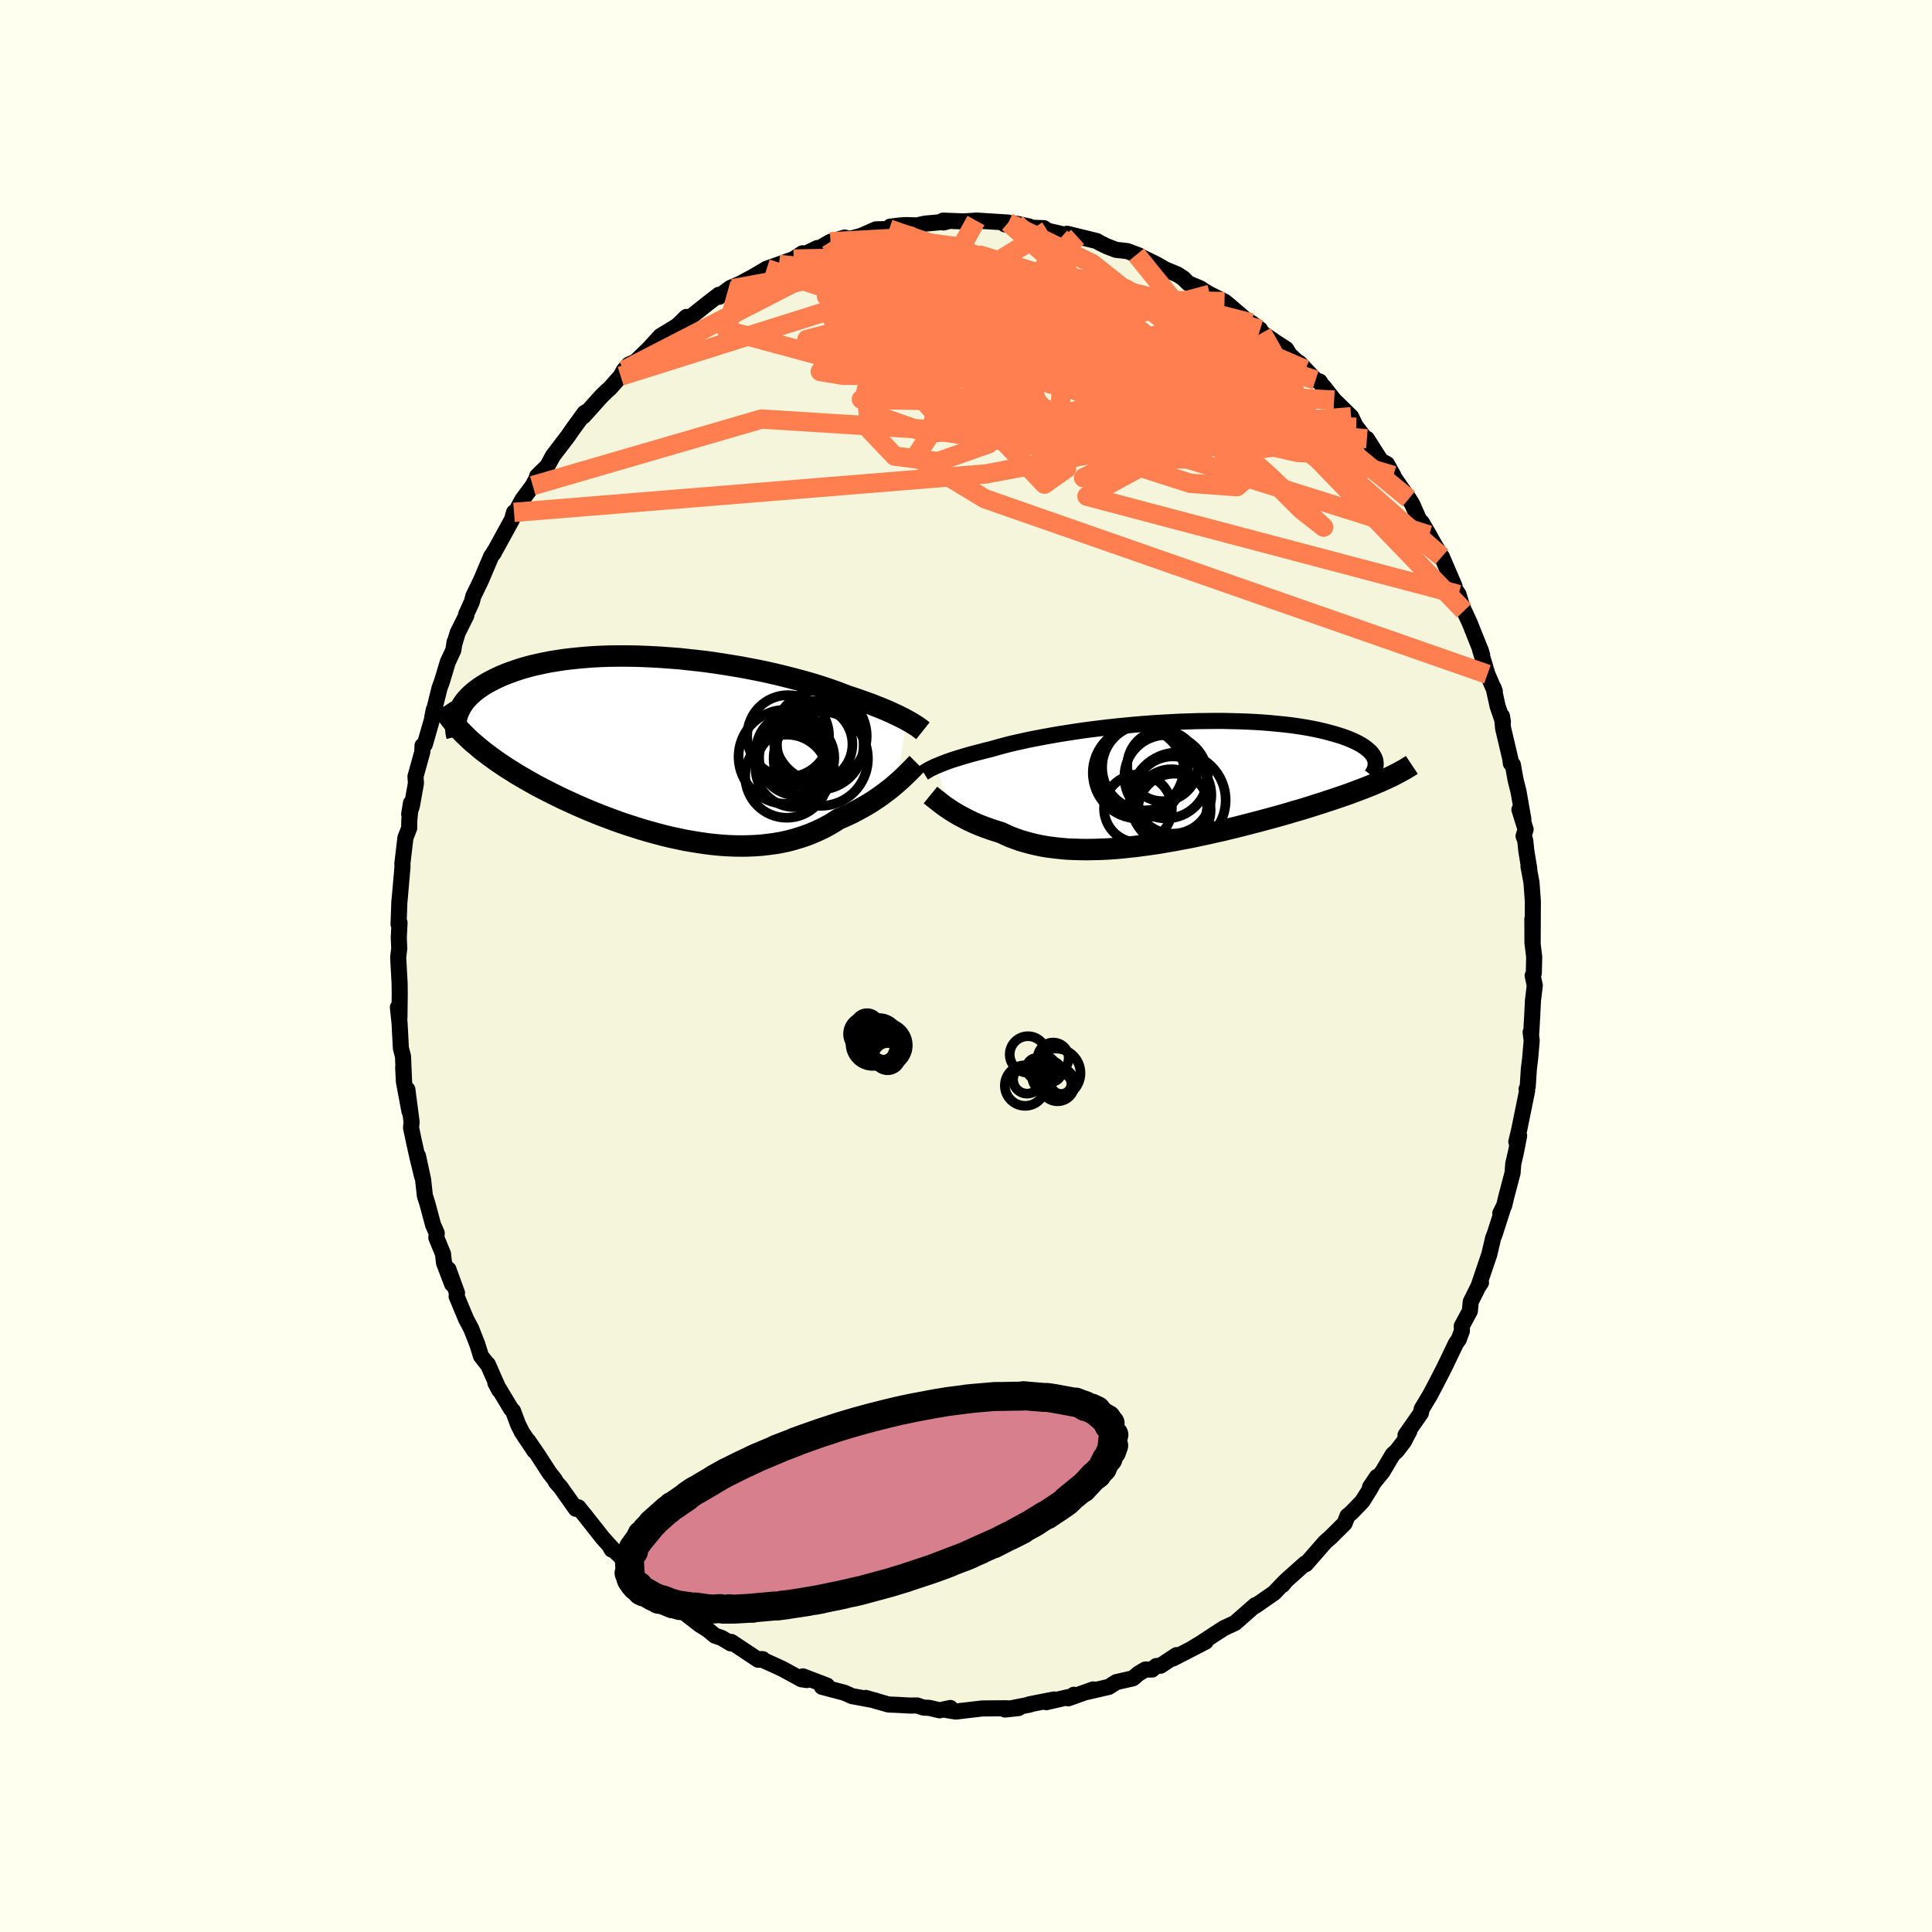 <svg viewBox="-100 -100 200 200" xmlns="http://www.w3.org/2000/svg" width="500" height="500" id="face-svg">
    <defs>
      <clipPath id="leftEyeClipPath">
        <polyline points="25.04,-2.86 24.77,-3.01 24.48,-3.15 24.17,-3.31 23.84,-3.46 23.49,-3.63 23.12,-3.79 22.73,-3.96 22.32,-4.13 21.88,-4.3 21.43,-4.48 20.96,-4.65 20.46,-4.83 19.95,-5.01 19.42,-5.19 18.87,-5.37 18.35,-5.57 17.8,-5.78 17.21,-5.99 16.59,-6.2 15.94,-6.41 15.26,-6.62 14.54,-6.83 13.8,-7.03 13.03,-7.23 12.23,-7.43 11.41,-7.63 10.57,-7.82 9.71,-8 8.83,-8.17 7.94,-8.34 7.04,-8.49 6.12,-8.64 5.2,-8.78 4.27,-8.91 3.34,-9.02 2.4,-9.12 1.47,-9.22 0.54,-9.29 -0.39,-9.36 -1.31,-9.41 -2.22,-9.45 -3.11,-9.48 -4,-9.49 -4.87,-9.49 -5.73,-9.48 -6.57,-9.45 -7.39,-9.41 -8.19,-9.35 -8.97,-9.28 -9.73,-9.2 -10.47,-9.11 -11.18,-9 -11.86,-8.89 -12.52,-8.76 -13.16,-8.62 -13.77,-8.48 -14.36,-8.32 -14.91,-8.16 -15.45,-7.98 -15.96,-7.8 -16.44,-7.62 -16.9,-7.43 -17.33,-7.23 -17.74,-7.03 -18.13,-6.83 -18.5,-6.62 -18.84,-6.41 -19.17,-6.19 -19.47,-5.97 -19.75,-5.75 -20.01,-5.52 -20.25,-5.29 -20.47,-5.05 -20.67,-4.82 -20.84,-4.58 -21,-4.34 -21.14,-4.09 -21.26,-3.85 -21.37,-3.61 -20.52,-1.16 -20.21,-0.86 -19.88,-0.56 -19.53,-0.27 -19.18,0.03 -18.81,0.33 -18.42,0.63 -18.03,0.92 -17.62,1.22 -17.19,1.52 -16.76,1.81 -16.31,2.11 -15.84,2.4 -15.37,2.7 -14.88,2.99 -14.38,3.28 -13.87,3.57 -13.34,3.87 -12.79,4.16 -12.23,4.45 -11.66,4.74 -11.07,5.03 -10.47,5.32 -9.86,5.6 -9.23,5.89 -8.59,6.17 -7.94,6.45 -7.28,6.72 -6.61,6.99 -5.92,7.25 -5.23,7.51 -4.53,7.76 -3.82,8 -3.1,8.23 -2.38,8.46 -1.65,8.67 -0.92,8.87 -0.18,9.07 0.56,9.25 1.31,9.41 2.05,9.57 2.79,9.7 3.54,9.82 4.28,9.93 5.02,10.02 5.76,10.09 6.49,10.14 7.22,10.17 7.94,10.18 8.66,10.17 9.36,10.14 10.06,10.09 10.75,10.01 11.43,9.92 12.1,9.8 12.76,9.66 13.4,9.49 14.03,9.3 14.65,9.09 15.25,8.86 15.84,8.6 16.41,8.33 16.97,8.03 17.5,7.72 18.03,7.38 18.52,7.18 18.99,6.96 19.46,6.74 19.91,6.5 20.35,6.26 20.78,6.02 21.2,5.77 21.61,5.51 22,5.25 22.37,4.99 22.74,4.72 23.08,4.46 23.42,4.2 23.74,3.93 24.04,3.67" />
      </clipPath>
      <clipPath id="rightEyeClipPath">
        <polyline points="-23.97,-1.74 -23.74,-1.83 -23.5,-1.93 -23.24,-2.03 -22.96,-2.14 -22.65,-2.25 -22.33,-2.36 -21.98,-2.47 -21.62,-2.58 -21.23,-2.7 -20.82,-2.82 -20.4,-2.94 -19.95,-3.06 -19.48,-3.18 -18.99,-3.31 -18.48,-3.43 -18.02,-3.56 -17.53,-3.7 -17,-3.84 -16.43,-3.99 -15.83,-4.13 -15.19,-4.27 -14.52,-4.42 -13.81,-4.56 -13.08,-4.7 -12.31,-4.84 -11.52,-4.98 -10.71,-5.11 -9.87,-5.24 -9.01,-5.37 -8.13,-5.49 -7.24,-5.6 -6.33,-5.71 -5.41,-5.81 -4.48,-5.9 -3.55,-5.99 -2.61,-6.07 -1.67,-6.14 -0.73,-6.2 0.21,-6.25 1.14,-6.3 2.06,-6.33 2.98,-6.36 3.88,-6.37 4.78,-6.38 5.65,-6.38 6.51,-6.36 7.36,-6.34 8.18,-6.31 8.98,-6.27 9.76,-6.22 10.52,-6.16 11.25,-6.09 11.96,-6.02 12.64,-5.94 13.3,-5.85 13.93,-5.75 14.53,-5.65 15.1,-5.54 15.65,-5.42 16.17,-5.3 16.66,-5.17 17.13,-5.04 17.57,-4.91 17.98,-4.78 18.37,-4.64 18.74,-4.5 19.08,-4.35 19.4,-4.2 19.69,-4.05 19.96,-3.9 20.21,-3.74 20.43,-3.58 20.63,-3.42 20.81,-3.26 20.97,-3.1 21.1,-2.93 21.21,-2.76 21.3,-2.6 21.37,-2.43 22.24,-0.25 21.88,-0.09 21.5,0.07 21.11,0.24 20.7,0.4 20.28,0.57 19.85,0.73 19.4,0.9 18.95,1.07 18.48,1.24 17.99,1.41 17.49,1.58 16.99,1.75 16.46,1.92 15.93,2.1 15.38,2.27 14.82,2.45 14.25,2.63 13.66,2.81 13.05,2.98 12.43,3.17 11.8,3.35 11.16,3.53 10.5,3.71 9.83,3.89 9.15,4.07 8.46,4.25 7.76,4.43 7.05,4.61 6.34,4.78 5.61,4.96 4.88,5.12 4.14,5.29 3.39,5.45 2.64,5.61 1.89,5.76 1.13,5.9 0.38,6.04 -0.38,6.17 -1.14,6.3 -1.9,6.41 -2.65,6.51 -3.4,6.61 -4.15,6.69 -4.89,6.77 -5.62,6.83 -6.35,6.88 -7.07,6.91 -7.79,6.93 -8.49,6.94 -9.18,6.93 -9.86,6.91 -10.53,6.88 -11.18,6.82 -11.82,6.75 -12.45,6.67 -13.06,6.57 -13.65,6.45 -14.23,6.31 -14.79,6.16 -15.34,6 -15.87,5.81 -16.38,5.62 -16.87,5.4 -17.34,5.18 -17.79,5.04 -18.23,4.9 -18.66,4.75 -19.08,4.6 -19.49,4.44 -19.88,4.28 -20.26,4.11 -20.62,3.94 -20.98,3.76 -21.31,3.58 -21.64,3.41 -21.95,3.23 -22.25,3.05 -22.53,2.87 -22.8,2.69" />
      </clipPath>
      <filter id="fuzzy">
        <feTurbulence id="turbulence" baseFrequency="0.05" numOctaves="3" type="noise" result="noise" />
        <feDisplacementMap in="SourceGraphic" in2="noise" scale="2" />
      </filter>
      <linearGradient id="rainbowGradient" x1="0%" y1="0%" x2="100%" y2="0%">
        <stop offset="0%" style="stop-color: [object Object]; stop-opacity: 1" />
        <stop offset="50%" style="stop-color: [object Object]; stop-opacity: 1" />
        <stop offset="100%" style="stop-color: [object Object]; stop-opacity: 1" />
      </linearGradient>
    </defs>
    <rect x="-100" y="-100" width="100%" height="100%" fill="rgb(255, 255, 240)" />
    <polyline id="faceContour" points="58.78,0.74 58.66,0.99 58.88,2.02 58.69,3.6 58.61,5.24 58.5,7.14 58.45,6.85 58.56,7.72 58.4,9.57 58.27,10.63 58.15,12.46 58.03,12.76 58.09,12.91 57.27,16.93 56.97,18.2 57.26,17.56 56.94,19.23 56.65,20.48 56.58,21.42 55.91,23.96 55.72,24.78 55.31,25.6 55.62,24.98 54.72,27.79 54.57,28.15 54.17,29.86 54.05,30.21 53.04,33.19 53.31,32.78 53.27,32.72 52.25,34.76 52.16,35.72 51.32,37.28 51.34,37.76 51.01,38.66 50.72,39.06 49.68,41.23 49.52,41.56 48.71,43.14 48.04,44.41 47.17,45.86 47.09,46.28 45.5,48.56 45.91,48.12 45.33,49.23 44.61,50.17 44.17,50.58 43.12,52.35 41.82,53.95 42.54,52.88 41.79,54.21 41.02,55.43 39.88,56.61 39.49,56.93 39.19,57.7 37.67,59.21 37.78,59.11 37.2,59.61 35.18,61.92 35.05,61.94 35.1,61.86 33.15,63.6 32.76,64.08 32.97,63.78 31.89,64.9 29.93,66.26 29.96,66.16 29.66,66.42 29.24,66.79 27.85,68.01 26.69,68.55 25.73,69.17 24.32,70.1 23.44,70.63 24.81,69.94 21.42,71.69 21.79,71.34 20.14,72.43 19.69,72.47 19.26,72.83 18.56,72.83 17.86,73.25 17.28,73.74 15.57,74.13 14.77,74.63 12.48,75.16 13.16,74.89 10.59,75.81 11.17,75.44 11.01,75.59 8.31,76.21 9.11,75.93 6.56,76.43 6.6,76.46 4.04,76.97 5.44,76.82 4.76,76.86 4.1,76.84 2.72,76.85 1.67,76.86 -1.07,77.18 -2.04,77.02 -1.62,76.81 -2.74,77.05 -3.79,76.8 -4.4,76.77 -5.05,76.55 -5.8,76.56 -7.04,76.49 -8.03,76.45 -10.37,75.77 -9.02,76.17 -9.49,76.01 -11.81,75.58 -12.59,75.23 -14.91,74.62 -14.67,74.54 -14.39,74.49 -16.88,73.54 -16.47,73.92 -17.03,73.84 -19.01,72.76 -20.03,72.29 -21.24,71.75 -21.03,71.76 -21.51,71.82 -24.3,69.97 -24.36,70.12 -25.29,69.56 -25.99,69.32 -26.73,68.71 -27.56,68.19 -29.31,66.83 -28.58,67.26 -29.01,66.87 -30.73,65.72 -30.13,66.13 -31.77,64.94 -33.59,63.26 -34.84,61.98 -34.68,62.16 -35.42,61.46 -36.85,60.1 -36.68,60.41 -36.68,60.24 -37.6,59.22 -39.5,56.81 -39.93,56.29 -40.12,56.04 -40.39,56.19 -41.99,53.93 -42.46,53.41 -42.56,53.18 -43.15,52.43 -44.31,50.63 -45.33,49.15 -44.68,50.19 -45.97,48.26 -46.39,47.41 -46.88,46.08 -47.09,45.86 -48.72,43.15 -48.32,43.91 -49.5,41.23 -49.51,41.27 -50.21,40.38 -50.57,39.21 -51.22,37.55 -51.73,36.59 -52.03,35.88 -52.73,34.2 -52.69,33.85 -53.58,31.4 -53.19,32.94 -54.04,30.72 -54.14,29.8 -54.83,28.12 -54.79,27.65 -55.17,26.79 -55.77,24.55 -56.02,23.77 -56.2,22.11 -56.73,19.66 -56.3,21.79 -56.75,19.95 -57.12,18.3 -57.45,16.74 -57.39,16.16 -57.83,12.78 -57.61,15.05 -58.19,11.96 -58.26,10.52 -58.17,12.01 -58.28,9.36 -58.5,8.52 -58.64,5.86 -58.81,4.28 -58.65,5.33 -58.62,2.92 -58.63,1.84 -58.78,-0.88 -58.67,-1.82 -58.72,-2.92 -58.64,-4.48 -58.74,-4.32 -58.66,-6.63 -58.59,-7.31 -58.65,-6.66 -58.33,-10.32 -58.35,-10.58 -58.03,-13.28 -57.64,-14.28 -57.63,-15.08 -57.46,-16.86 -57.64,-15.72 -57.36,-16.58 -56.94,-18.93 -56.99,-19.61 -56.28,-22.17 -56.26,-22.81 -56.02,-22.94 -55.17,-25.9 -55.1,-26.52 -55.26,-25.71 -54.5,-28.77 -54.24,-29.48 -53.65,-31.45 -53.07,-32.7 -52.94,-33.55 -52.97,-33.33 -52.62,-34.5 -51.73,-36.28 -51.75,-36.39 -51.16,-37.68 -51,-38.29 -50.21,-39.92 -49.15,-42.42 -48.85,-42.81 -48.89,-42.82 -48.71,-43.09 -47,-46.21 -46.79,-46.96 -46.47,-46.8 -46.61,-47 -45.95,-48.24 -44.85,-49.73 -44.35,-50.67 -44.4,-50.71 -43.34,-51.74 -42.77,-52.8 -41.2,-54.86 -40.78,-55.47 -39.49,-57.25 -39.31,-57.36 -39.6,-56.91 -37.77,-58.95 -37.23,-59.48 -36.85,-59.82 -35.75,-61.06 -35.42,-61.67 -34.9,-62.26 -34.21,-62.56 -34.14,-62.63 -32.87,-63.86 -31.63,-65.21 -29.91,-66.26 -29.82,-66.34 -28.95,-67.19 -28.85,-67.02 -28.69,-67.04 -26.75,-68.58 -25.59,-69.48 -25.57,-69.27 -25.09,-69.68 -24.42,-70.18 -23.42,-70.61 -22.11,-71.31 -20.63,-72.18 -19.36,-72.63 -17.84,-73.18 -16.93,-73.78 -17.02,-73.53 -15.37,-74.33 -15.64,-74.04 -14.03,-74.97 -12.55,-75.41 -13.29,-75.13 -11.72,-75.35 -10.84,-75.59 -9.32,-76.26 -7.95,-76.29 -7.84,-76.54 -6.71,-76.67 -6.21,-76.7 -4.94,-76.66 -4.84,-76.72 -4.24,-76.85 -1.98,-77.06 -2.32,-76.97 -2.38,-77.16 -0.25,-77.08 0.91,-77.15 1.03,-77.17 4.38,-76.96 4.03,-76.77 5.18,-76.85 6.53,-76.56 6.62,-76.43 7.22,-76.41 8.06,-76.38 8.42,-76.12 11.22,-75.47 11.55,-75.47 10.46,-75.8 13.53,-75.05 13.83,-74.87 14.56,-74.51 15.52,-74.14 16.68,-74.01 17.92,-73.55 17.64,-73.63 18.85,-73.06 19.71,-72.64 20.59,-72.13 21.88,-71.59 22.47,-71.21 23.02,-70.67 24.27,-70.14 24.65,-69.88 25.25,-69.53 26.76,-68.78 27.2,-68.43 28.92,-66.95 29.54,-66.57 30.45,-65.89 29.94,-66.19 30.65,-65.54 32.04,-64.58 33.15,-63.86 33.49,-63.29 35.13,-61.75 34.49,-62.45 36.19,-60.66 36.62,-60.5 37.11,-59.69 37.02,-59.97 38.11,-58.58 39.87,-56.86 40.39,-55.77 40.48,-55.71 41.56,-54.29 41.5,-54.58 42.95,-52.3 43.57,-51.97 44.24,-50.77 43.88,-51.19 45.84,-48.37 45.81,-48.43 46.2,-47.8 47.07,-45.82 47.18,-45.92 47.94,-44.61 48.47,-43.66 49.22,-42.4 49.26,-42.37 50.57,-39.32 50.49,-39.22 50.99,-38.46 51.37,-37.2 51.56,-36.77 52.13,-35.55 53.31,-32.6 53.43,-32.19 53.21,-32.77 53.98,-30.2 54.74,-28.44 54.62,-28.78 55.03,-26.9 55.58,-25.29 55.48,-25.87 55.6,-24.61 56.35,-21.43 56.4,-20.98 56.61,-20.84 56.89,-19.28 57.19,-18.09 57.7,-15.18 57.29,-16.19 57.93,-14.14 57.72,-13.44 57.89,-13.01 58.01,-11.88 58.31,-10.06 58.23,-10.3 58.54,-8.63 58.68,-6.7 58.66,-2.41 58.63,-4.87 58.64,-2.4 58.82,-0.93 58.78,0.74 58.66,0.99" fill="rgb(245, 245, 220)" stroke="black" stroke-width="1.667" stroke-linejoin="round" filter="url(#fuzzy)" />
    <g transform="translate(20.96 -18.99)">
      <polyline id="rightCountour" points="-23.97,-1.74 -23.74,-1.83 -23.5,-1.93 -23.24,-2.03 -22.96,-2.14 -22.65,-2.25 -22.33,-2.36 -21.98,-2.47 -21.62,-2.58 -21.23,-2.7 -20.82,-2.82 -20.4,-2.94 -19.95,-3.06 -19.48,-3.18 -18.99,-3.31 -18.48,-3.43 -18.02,-3.56 -17.53,-3.7 -17,-3.84 -16.43,-3.99 -15.83,-4.13 -15.19,-4.27 -14.52,-4.42 -13.81,-4.56 -13.08,-4.7 -12.31,-4.84 -11.52,-4.98 -10.71,-5.11 -9.87,-5.24 -9.01,-5.37 -8.13,-5.49 -7.24,-5.6 -6.33,-5.71 -5.41,-5.81 -4.48,-5.9 -3.55,-5.99 -2.61,-6.07 -1.67,-6.14 -0.73,-6.2 0.21,-6.25 1.14,-6.3 2.06,-6.33 2.98,-6.36 3.88,-6.37 4.78,-6.38 5.65,-6.38 6.51,-6.36 7.36,-6.34 8.18,-6.31 8.98,-6.27 9.76,-6.22 10.52,-6.16 11.25,-6.09 11.96,-6.02 12.64,-5.94 13.3,-5.85 13.93,-5.75 14.53,-5.65 15.1,-5.54 15.65,-5.42 16.17,-5.3 16.66,-5.17 17.13,-5.04 17.57,-4.91 17.98,-4.78 18.37,-4.64 18.74,-4.5 19.08,-4.35 19.4,-4.2 19.69,-4.05 19.96,-3.9 20.21,-3.74 20.43,-3.58 20.63,-3.42 20.81,-3.26 20.97,-3.1 21.1,-2.93 21.21,-2.76 21.3,-2.6 21.37,-2.43 22.24,-0.25 21.88,-0.09 21.5,0.07 21.11,0.24 20.7,0.4 20.28,0.57 19.85,0.73 19.4,0.9 18.95,1.07 18.48,1.24 17.99,1.41 17.49,1.58 16.99,1.75 16.46,1.92 15.93,2.1 15.38,2.27 14.82,2.45 14.25,2.63 13.66,2.81 13.05,2.98 12.43,3.17 11.8,3.35 11.16,3.53 10.5,3.71 9.83,3.89 9.15,4.07 8.46,4.25 7.76,4.43 7.05,4.61 6.34,4.78 5.61,4.96 4.88,5.12 4.14,5.29 3.39,5.45 2.64,5.61 1.89,5.76 1.13,5.9 0.38,6.04 -0.38,6.17 -1.14,6.3 -1.9,6.41 -2.65,6.51 -3.4,6.61 -4.15,6.69 -4.89,6.77 -5.62,6.83 -6.35,6.88 -7.07,6.91 -7.79,6.93 -8.49,6.94 -9.18,6.93 -9.86,6.91 -10.53,6.88 -11.18,6.82 -11.82,6.75 -12.45,6.67 -13.06,6.57 -13.65,6.45 -14.23,6.31 -14.79,6.16 -15.34,6 -15.87,5.81 -16.38,5.62 -16.87,5.4 -17.34,5.18 -17.79,5.04 -18.23,4.9 -18.66,4.75 -19.08,4.6 -19.49,4.44 -19.88,4.28 -20.26,4.11 -20.62,3.94 -20.98,3.76 -21.31,3.58 -21.64,3.41 -21.95,3.23 -22.25,3.05 -22.53,2.87 -22.8,2.69" fill="white" stroke="white" stroke-width="0" stroke-linejoin="round" filter="url(#fuzzy)" />
    </g>
    <g transform="translate(-31.2 -22.6)">
      <polyline id="leftCountour" points="25.04,-2.86 24.77,-3.01 24.48,-3.15 24.17,-3.31 23.84,-3.46 23.49,-3.63 23.12,-3.79 22.73,-3.96 22.32,-4.13 21.88,-4.3 21.43,-4.48 20.96,-4.65 20.46,-4.83 19.95,-5.01 19.42,-5.19 18.87,-5.37 18.35,-5.57 17.8,-5.78 17.21,-5.99 16.59,-6.2 15.94,-6.41 15.26,-6.62 14.54,-6.83 13.8,-7.03 13.03,-7.23 12.23,-7.43 11.41,-7.63 10.57,-7.82 9.71,-8 8.83,-8.17 7.94,-8.34 7.04,-8.49 6.12,-8.64 5.2,-8.78 4.27,-8.91 3.34,-9.02 2.4,-9.12 1.47,-9.22 0.54,-9.29 -0.39,-9.36 -1.31,-9.41 -2.22,-9.45 -3.11,-9.48 -4,-9.49 -4.87,-9.49 -5.73,-9.48 -6.57,-9.45 -7.39,-9.41 -8.19,-9.35 -8.97,-9.28 -9.73,-9.2 -10.47,-9.11 -11.18,-9 -11.86,-8.89 -12.52,-8.76 -13.16,-8.62 -13.77,-8.48 -14.36,-8.32 -14.91,-8.16 -15.45,-7.98 -15.96,-7.8 -16.44,-7.62 -16.9,-7.43 -17.33,-7.23 -17.74,-7.03 -18.13,-6.83 -18.5,-6.62 -18.84,-6.41 -19.17,-6.19 -19.47,-5.97 -19.75,-5.75 -20.01,-5.52 -20.25,-5.29 -20.47,-5.05 -20.67,-4.82 -20.84,-4.58 -21,-4.34 -21.14,-4.09 -21.26,-3.85 -21.37,-3.61 -20.52,-1.16 -20.21,-0.86 -19.88,-0.56 -19.53,-0.27 -19.18,0.03 -18.81,0.33 -18.42,0.63 -18.03,0.92 -17.62,1.22 -17.19,1.52 -16.76,1.81 -16.31,2.11 -15.84,2.4 -15.37,2.7 -14.88,2.99 -14.38,3.28 -13.87,3.57 -13.34,3.87 -12.79,4.16 -12.23,4.45 -11.66,4.74 -11.07,5.03 -10.47,5.32 -9.86,5.6 -9.23,5.89 -8.59,6.17 -7.94,6.45 -7.28,6.72 -6.61,6.99 -5.92,7.25 -5.23,7.51 -4.53,7.76 -3.82,8 -3.1,8.23 -2.38,8.46 -1.65,8.67 -0.92,8.87 -0.18,9.07 0.56,9.25 1.31,9.41 2.05,9.57 2.79,9.7 3.54,9.82 4.28,9.93 5.02,10.02 5.76,10.09 6.49,10.14 7.22,10.17 7.94,10.18 8.66,10.17 9.36,10.14 10.06,10.09 10.75,10.01 11.43,9.92 12.1,9.8 12.76,9.66 13.4,9.49 14.03,9.3 14.65,9.09 15.25,8.86 15.84,8.6 16.41,8.33 16.97,8.03 17.5,7.72 18.03,7.38 18.52,7.18 18.99,6.96 19.46,6.74 19.91,6.5 20.35,6.26 20.78,6.02 21.2,5.77 21.61,5.51 22,5.25 22.37,4.99 22.74,4.72 23.08,4.46 23.42,4.2 23.74,3.93 24.04,3.67" fill="white" stroke="white" stroke-width="0" stroke-linejoin="round" filter="url(#fuzzy)" />
    </g>
    <g transform="translate(20.96 -18.99)">
      <polyline id="rightUpper" points="-25.34,-1.01 -25.26,-1.06 -25.17,-1.12 -25.07,-1.18 -24.95,-1.25 -24.83,-1.32 -24.69,-1.4 -24.53,-1.48 -24.36,-1.56 -24.18,-1.65 -23.97,-1.74 -23.74,-1.83 -23.5,-1.93 -23.24,-2.03 -22.96,-2.14 -22.65,-2.25 -22.33,-2.36 -21.98,-2.47 -21.62,-2.58 -21.23,-2.7 -20.82,-2.82 -20.4,-2.94 -19.95,-3.06 -19.48,-3.18 -18.99,-3.31 -18.48,-3.43 -18.02,-3.56 -17.53,-3.7 -17,-3.84 -16.43,-3.99 -15.83,-4.13 -15.19,-4.27 -14.52,-4.42 -13.81,-4.56 -13.08,-4.7 -12.31,-4.84 -11.52,-4.98 -10.71,-5.11 -9.87,-5.24 -9.01,-5.37 -8.13,-5.49 -7.24,-5.6 -6.33,-5.71 -5.41,-5.81 -4.48,-5.9 -3.55,-5.99 -2.61,-6.07 -1.67,-6.14 -0.73,-6.2 0.21,-6.25 1.14,-6.3 2.06,-6.33 2.98,-6.36 3.88,-6.37 4.78,-6.38 5.65,-6.38 6.51,-6.36 7.36,-6.34 8.18,-6.31 8.98,-6.27 9.76,-6.22 10.52,-6.16 11.25,-6.09 11.96,-6.02 12.64,-5.94 13.3,-5.85 13.93,-5.75 14.53,-5.65 15.1,-5.54 15.65,-5.42 16.17,-5.3 16.66,-5.17 17.13,-5.04 17.57,-4.91 17.98,-4.78 18.37,-4.64 18.74,-4.5 19.08,-4.35 19.4,-4.2 19.69,-4.05 19.96,-3.9 20.21,-3.74 20.43,-3.58 20.63,-3.42 20.81,-3.26 20.97,-3.1 21.1,-2.93 21.21,-2.76 21.3,-2.6 21.37,-2.43 21.42,-2.26 21.44,-2.09 21.45,-1.92 21.44,-1.75 21.41,-1.58 21.37,-1.42 21.3,-1.25 21.22,-1.08 21.12,-0.91 21,-0.75" fill="none" stroke="black" stroke-width="1.667" stroke-linejoin="round" filter="url(#fuzzy)" />
      <polyline id="rightLower" points="-24.64,1.29 -24.53,1.38 -24.4,1.48 -24.25,1.6 -24.09,1.73 -23.91,1.87 -23.72,2.02 -23.51,2.18 -23.29,2.35 -23.05,2.52 -22.8,2.69 -22.53,2.87 -22.25,3.05 -21.95,3.23 -21.64,3.41 -21.31,3.58 -20.98,3.76 -20.62,3.94 -20.26,4.11 -19.88,4.28 -19.49,4.44 -19.08,4.6 -18.66,4.75 -18.23,4.9 -17.79,5.04 -17.34,5.18 -16.87,5.4 -16.38,5.62 -15.87,5.81 -15.34,6 -14.79,6.16 -14.23,6.31 -13.65,6.45 -13.06,6.57 -12.45,6.67 -11.82,6.75 -11.18,6.82 -10.53,6.88 -9.86,6.91 -9.18,6.93 -8.49,6.94 -7.79,6.93 -7.07,6.91 -6.35,6.88 -5.62,6.83 -4.89,6.77 -4.15,6.69 -3.4,6.61 -2.65,6.51 -1.9,6.41 -1.14,6.3 -0.38,6.17 0.38,6.04 1.13,5.9 1.89,5.76 2.64,5.61 3.39,5.45 4.14,5.29 4.88,5.12 5.61,4.96 6.34,4.78 7.05,4.61 7.76,4.43 8.46,4.25 9.15,4.07 9.83,3.89 10.5,3.71 11.16,3.53 11.8,3.35 12.43,3.17 13.05,2.98 13.66,2.81 14.25,2.63 14.82,2.45 15.38,2.27 15.93,2.1 16.46,1.92 16.99,1.75 17.49,1.58 17.99,1.41 18.48,1.24 18.95,1.07 19.4,0.9 19.85,0.73 20.28,0.57 20.7,0.4 21.11,0.24 21.5,0.07 21.88,-0.09 22.24,-0.25 22.59,-0.41 22.93,-0.57 23.26,-0.73 23.57,-0.89 23.87,-1.05 24.16,-1.21 24.44,-1.36 24.7,-1.52 24.95,-1.67 25.19,-1.83" fill="none" stroke="black" stroke-width="2.222" stroke-linejoin="round" filter="url(#fuzzy)" />
      <circle r="4.51" cx="-2.92" cy="-1.523" stroke="black" fill="none" stroke-width="1.0" filter="url(#fuzzy)" clip-path="url(#rightEyeClipPath)" /><circle r="3.998" cx="0.445" cy="1.292" stroke="black" fill="none" stroke-width="1.0" filter="url(#fuzzy)" clip-path="url(#rightEyeClipPath)" /><circle r="4.738" cx="-3.095" cy="-1.013" stroke="black" fill="none" stroke-width="1.0" filter="url(#fuzzy)" clip-path="url(#rightEyeClipPath)" /><circle r="3.708" cx="0.305" cy="2.327" stroke="black" fill="none" stroke-width="1.0" filter="url(#fuzzy)" clip-path="url(#rightEyeClipPath)" /><circle r="4.94" cx="0.98" cy="1.822" stroke="black" fill="none" stroke-width="1.0" filter="url(#fuzzy)" clip-path="url(#rightEyeClipPath)" /><circle r="4.444" cx="-2.425" cy="-1.563" stroke="black" fill="none" stroke-width="1.0" filter="url(#fuzzy)" clip-path="url(#rightEyeClipPath)" /><circle r="3.66" cx="-0.61" cy="-1.733" stroke="black" fill="none" stroke-width="1.0" filter="url(#fuzzy)" clip-path="url(#rightEyeClipPath)" /><circle r="4.316" cx="-0.25" cy="-0.603" stroke="black" fill="none" stroke-width="1.0" filter="url(#fuzzy)" clip-path="url(#rightEyeClipPath)" /><circle r="3.762" cx="0.605" cy="2.842" stroke="black" fill="none" stroke-width="1.0" filter="url(#fuzzy)" clip-path="url(#rightEyeClipPath)" /><circle r="3.514" cx="-3.16" cy="2.682" stroke="black" fill="none" stroke-width="1.0" filter="url(#fuzzy)" clip-path="url(#rightEyeClipPath)" />
      </g>
    <g transform="translate(-31.2 -22.6)">
      <polyline id="leftUpper" points="26.74,-1.75 26.64,-1.83 26.53,-1.92 26.4,-2.01 26.26,-2.12 26.1,-2.23 25.92,-2.34 25.73,-2.46 25.52,-2.59 25.29,-2.72 25.04,-2.86 24.77,-3.01 24.48,-3.15 24.17,-3.31 23.84,-3.46 23.49,-3.63 23.12,-3.79 22.73,-3.96 22.32,-4.13 21.88,-4.3 21.43,-4.48 20.96,-4.65 20.46,-4.83 19.95,-5.01 19.42,-5.19 18.87,-5.37 18.35,-5.57 17.8,-5.78 17.21,-5.99 16.59,-6.2 15.94,-6.41 15.26,-6.62 14.54,-6.83 13.8,-7.03 13.03,-7.23 12.23,-7.43 11.41,-7.63 10.57,-7.82 9.71,-8 8.83,-8.17 7.94,-8.34 7.04,-8.49 6.12,-8.64 5.2,-8.78 4.27,-8.91 3.34,-9.02 2.4,-9.12 1.47,-9.22 0.54,-9.29 -0.39,-9.36 -1.31,-9.41 -2.22,-9.45 -3.11,-9.48 -4,-9.49 -4.87,-9.49 -5.73,-9.48 -6.57,-9.45 -7.39,-9.41 -8.19,-9.35 -8.97,-9.28 -9.73,-9.2 -10.47,-9.11 -11.18,-9 -11.86,-8.89 -12.52,-8.76 -13.16,-8.62 -13.77,-8.48 -14.36,-8.32 -14.91,-8.16 -15.45,-7.98 -15.96,-7.8 -16.44,-7.62 -16.9,-7.43 -17.33,-7.23 -17.74,-7.03 -18.13,-6.83 -18.5,-6.62 -18.84,-6.41 -19.17,-6.19 -19.47,-5.97 -19.75,-5.75 -20.01,-5.52 -20.25,-5.29 -20.47,-5.05 -20.67,-4.82 -20.84,-4.58 -21,-4.34 -21.14,-4.09 -21.26,-3.85 -21.37,-3.61 -21.45,-3.36 -21.52,-3.12 -21.57,-2.87 -21.61,-2.63 -21.62,-2.38 -21.63,-2.14 -21.61,-1.9 -21.59,-1.65 -21.55,-1.41 -21.49,-1.17" fill="none" stroke="black" stroke-width="2.222" stroke-linejoin="round" filter="url(#fuzzy)" />
      <polyline id="leftLower" points="26.14,1.63 26.01,1.76 25.86,1.92 25.7,2.09 25.51,2.28 25.31,2.48 25.09,2.7 24.85,2.93 24.6,3.17 24.33,3.42 24.04,3.67 23.74,3.93 23.42,4.2 23.08,4.46 22.74,4.72 22.37,4.99 22,5.25 21.61,5.51 21.2,5.77 20.78,6.02 20.35,6.26 19.91,6.5 19.46,6.74 18.99,6.96 18.52,7.18 18.03,7.38 17.5,7.72 16.97,8.03 16.41,8.33 15.84,8.6 15.25,8.86 14.65,9.09 14.03,9.3 13.4,9.49 12.76,9.66 12.1,9.8 11.43,9.92 10.75,10.01 10.06,10.09 9.36,10.14 8.66,10.17 7.94,10.18 7.22,10.17 6.49,10.14 5.76,10.09 5.02,10.02 4.28,9.93 3.54,9.82 2.79,9.7 2.05,9.57 1.31,9.41 0.56,9.25 -0.18,9.07 -0.92,8.87 -1.65,8.67 -2.38,8.46 -3.1,8.23 -3.82,8 -4.53,7.76 -5.23,7.51 -5.92,7.25 -6.61,6.99 -7.28,6.72 -7.94,6.45 -8.59,6.17 -9.23,5.89 -9.86,5.6 -10.47,5.32 -11.07,5.03 -11.66,4.74 -12.23,4.45 -12.79,4.16 -13.34,3.87 -13.87,3.57 -14.38,3.28 -14.88,2.99 -15.37,2.7 -15.84,2.4 -16.31,2.11 -16.76,1.81 -17.19,1.52 -17.62,1.22 -18.03,0.92 -18.42,0.63 -18.81,0.33 -19.18,0.03 -19.53,-0.27 -19.88,-0.56 -20.21,-0.86 -20.52,-1.16 -20.83,-1.46 -21.12,-1.76 -21.4,-2.06 -21.66,-2.36 -21.92,-2.66 -22.16,-2.96 -22.38,-3.26 -22.6,-3.56 -22.8,-3.86 -23,-4.16" fill="none" stroke="black" stroke-width="2.222" stroke-linejoin="round" filter="url(#fuzzy)" />
      <circle r="4.77" cx="16.151" cy="-1.199" stroke="black" fill="none" stroke-width="1.0" filter="url(#fuzzy)" clip-path="url(#leftEyeClipPath)" /><circle r="3.732" cx="13.221" cy="0.246" stroke="black" fill="none" stroke-width="1.0" filter="url(#fuzzy)" clip-path="url(#leftEyeClipPath)" /><circle r="3.908" cx="15.536" cy="-0.359" stroke="black" fill="none" stroke-width="1.0" filter="url(#fuzzy)" clip-path="url(#leftEyeClipPath)" /><circle r="4.86" cx="12.516" cy="0.941" stroke="black" fill="none" stroke-width="1.0" filter="url(#fuzzy)" clip-path="url(#leftEyeClipPath)" /><circle r="4.304" cx="12.646" cy="2.951" stroke="black" fill="none" stroke-width="1.0" filter="url(#fuzzy)" clip-path="url(#leftEyeClipPath)" /><circle r="4.238" cx="12.786" cy="-1.204" stroke="black" fill="none" stroke-width="1.0" filter="url(#fuzzy)" clip-path="url(#leftEyeClipPath)" /><circle r="3.892" cx="13.676" cy="1.041" stroke="black" fill="none" stroke-width="1.0" filter="url(#fuzzy)" clip-path="url(#leftEyeClipPath)" /><circle r="4.05" cx="13.456" cy="2.101" stroke="black" fill="none" stroke-width="1.0" filter="url(#fuzzy)" clip-path="url(#leftEyeClipPath)" /><circle r="4.622" cx="15.981" cy="-0.269" stroke="black" fill="none" stroke-width="1.0" filter="url(#fuzzy)" clip-path="url(#leftEyeClipPath)" /><circle r="4.882" cx="16.166" cy="1.136" stroke="black" fill="none" stroke-width="1.0" filter="url(#fuzzy)" clip-path="url(#leftEyeClipPath)" />
    </g>
    <g id="hairs">
      <polyline points="4.38,-76.96 18.95,-64.26 15.11,-64.4 14.34,-63.38 15.5,-61.6 15.53,-61.08 14.18,-62.01 12.37,-63.46 10.65,-64.54 9.15,-64.88 8.06,-64.57 7.76,-63.92 8.66,-63.35 10.72,-63.15 13.41,-63.34 15.79,-63.65 16.99,-63.59 16.76,-62.74 15.94,-60.94 16.16,-58.61 18.46,-56.86 21.5,-57.34 22.68,-60.46 25.83,-60.78 49.22,-42.4" fill="none" stroke="rgb(255, 127, 80)" stroke-width="2" stroke-linejoin="round" filter="url(#fuzzy)" /><polyline points="25.25,-69.53 20.49,-61.49 -0.04,-61.1 -12.72,-61.15 -15.09,-61.54 -12.21,-61.92 -9.04,-61.79 -7.34,-61.07 -5.95,-59.99 -2.76,-58.74 3.17,-57.5 10.86,-56.45 17.99,-55.9 22.44,-56.26 23.43,-57.8 21.67,-60.49 18.55,-63.87 15.05,-67.11 11.35,-69.26 7.48,-69.18 4.42,-65.52 7.87,-57.23 47.94,-44.61" fill="none" stroke="rgb(255, 127, 80)" stroke-width="2" stroke-linejoin="round" filter="url(#fuzzy)" /><polyline points="35.13,-61.75 19.85,-68.28 3.02,-69.12 -7.62,-68.06 -10.03,-66.88 -6.99,-65.45 -2.25,-63.48 1.48,-61.33 3.01,-59.73 2.7,-59.17 2.14,-59.55 3.1,-60.36 6.23,-61.24 10.21,-62.31 12.52,-64.01 11.46,-66.59 7.69,-69.67 3.37,-72.49 -0.99,-74.47 -7.46,-75.33 -14.03,-74.97" fill="none" stroke="rgb(255, 127, 80)" stroke-width="2" stroke-linejoin="round" filter="url(#fuzzy)" /><polyline points="28.92,-66.95 21.14,-55.2 3.72,-58.13 -3.29,-63.1 -4.04,-66.58 -2.45,-68.47 0.57,-69.52 4.8,-70.21 9.53,-70.61 13.71,-70.54 16.4,-69.9 16.96,-68.83 15.04,-67.69 10.72,-66.86 4.77,-66.4 -1.27,-65.92 -5.6,-64.76 -7.12,-62.58 -6.52,-60.08 -6.88,-59.36 -12.24,-63.64 -10.84,-75.59" fill="none" stroke="rgb(255, 127, 80)" stroke-width="2" stroke-linejoin="round" filter="url(#fuzzy)" /><polyline points="-6.21,-76.7 -7.92,-69.73 -3.94,-67.98 -4.73,-67.55 -4.2,-66.54 -0.39,-64.55 3.92,-61.91 5.68,-59.36 4.46,-57.79 2.3,-57.78 1.64,-59.21 3.39,-61.34 6.41,-63.32 8.52,-64.79 8.22,-66 5.8,-67.51 3.08,-69.49 1.64,-71.35 1.05,-71.85 0.26,-69.43 5.13,-62.5 44.24,-50.77" fill="none" stroke="rgb(255, 127, 80)" stroke-width="2" stroke-linejoin="round" filter="url(#fuzzy)" /><polyline points="25.25,-69.53 -4.39,-61.63 4.37,-62.45 18.08,-61.85 26.61,-59.84 28.42,-57.41 25.09,-54.87 19.42,-52.49 14.36,-50.88 12.17,-50.54 13.67,-51.29 17.86,-52.31 21.94,-52.82 22.45,-52.78 17.41,-52.84 7.89,-53.74 -4.01,-55.54 -21.17,-56.62 -44.85,-49.73" fill="none" stroke="rgb(255, 127, 80)" stroke-width="2" stroke-linejoin="round" filter="url(#fuzzy)" /><polyline points="-13.29,-75.13 10.41,-51.5 8.12,-49.88 3.24,-55.01 -2.83,-60.71 -8.67,-64.34 -12.28,-65.54 -12.79,-65.04 -11.11,-63.83 -9.28,-62.74 -9.03,-62.41 -10.62,-63.16 -12.84,-64.92 -13.91,-67.17 -12.65,-69.1 -8.9,-69.95 -3.3,-69.33 3.11,-67.61 9.16,-65.92 13.75,-65.69 16.63,-67.37 19.32,-69.3 30.45,-65.89" fill="none" stroke="rgb(255, 127, 80)" stroke-width="2" stroke-linejoin="round" filter="url(#fuzzy)" /><polyline points="40.39,-55.77 5.5,-56.97 9.48,-55.05 16.98,-51.97 23.2,-49.97 28.04,-49.62 29.63,-50.95 26.16,-53.63 18.36,-56.96 9.7,-60.17 4.39,-62.68 4.93,-63.87 10.96,-62.73 20.43,-58.62 30.81,-53.58 36.88,-54.42 30.65,-65.54" fill="none" stroke="rgb(255, 127, 80)" stroke-width="2" stroke-linejoin="round" filter="url(#fuzzy)" /><polyline points="39.87,-56.86 6.55,-54.11 9.74,-57.81 10.03,-62.02 4.65,-64.69 -0.7,-66.09 -2.1,-66.68 0.84,-66.37 6.32,-64.93 11.86,-62.58 15.1,-60.11 14.55,-58.24 10.21,-57.13 3.99,-56.45 -1.06,-55.97 -2.66,-56 -1.87,-57.19 -3.79,-59.63 -13.12,-62.65 -24.78,-65.8 -23.42,-70.61" fill="none" stroke="rgb(255, 127, 80)" stroke-width="2" stroke-linejoin="round" filter="url(#fuzzy)" /><polyline points="26.76,-68.78 9.46,-69.16 -9.18,-66.77 -16.47,-64.86 -13.44,-63.82 -6.2,-63.35 -0.3,-63.22 2.01,-63.1 1.66,-62.7 0.98,-61.99 1.94,-61.22 5.28,-60.63 10.39,-60.3 15.81,-60.1 19.77,-59.96 20.75,-60.18 17.88,-61.65 11.35,-65.17 2.77,-69.5 -7.91,-69.83 -35.75,-61.06" fill="none" stroke="rgb(255, 127, 80)" stroke-width="2" stroke-linejoin="round" filter="url(#fuzzy)" /><polyline points="53.98,-30.2 1.95,-48.37 -5.23,-52.72 -3.64,-55.12 -2.92,-58.45 -0.89,-61.15 4.62,-62 12.63,-61.17 20.43,-59.62 25.38,-58.57 25.75,-59.1 21.05,-61.41 12.13,-64.32 1.21,-66.19 -8.19,-67.35 -11.55,-70.94 -14.03,-74.97" fill="none" stroke="rgb(255, 127, 80)" stroke-width="2" stroke-linejoin="round" filter="url(#fuzzy)" /><polyline points="4.38,-76.96 13.07,-72.71 23.55,-64.36 26.03,-58.66 18.67,-58.15 6.42,-61.1 -4.63,-64.81 -11.19,-67.44 -13.11,-68.41 -11.37,-68 -6.41,-66.99 1.17,-65.99 8.37,-65.04 9.36,-64.51 2.33,-67.1 11.55,-75.47" fill="none" stroke="rgb(255, 127, 80)" stroke-width="2" stroke-linejoin="round" filter="url(#fuzzy)" /><polyline points="36.19,-60.66 24.1,-64.54 20.35,-61.78 14.1,-58.58 7.66,-55.94 2.59,-54.79 -0.77,-55.28 -2.8,-56.75 -4.16,-58.27 -5.05,-59.17 -4.77,-59.23 -2.15,-58.66 3.4,-57.91 11.22,-57.37 19.6,-57.18 26.59,-57.23 30.78,-57.46 31.5,-58.04 28.78,-59.35 23.34,-61.52 16.79,-63.8 11.29,-64.58 8.1,-62.81 8.78,-60.23 38.11,-58.58" fill="none" stroke="rgb(255, 127, 80)" stroke-width="2" stroke-linejoin="round" filter="url(#fuzzy)" /><polyline points="-24.42,-70.18 -24.13,-70.12 -21.48,-70.6 -16.05,-71.61 -10.28,-72.41 -6.77,-72.19 -6.14,-70.62 -7.43,-67.74 -9.23,-63.83 -10.36,-59.47 -9.93,-55.46 -7.38,-52.78 -2.9,-52.21 2.34,-54.06 6.55,-57.91 8.22,-62.73 7.46,-67.29 6.87,-70.55 10.86,-71.35 29.54,-66.57" fill="none" stroke="rgb(255, 127, 80)" stroke-width="2" stroke-linejoin="round" filter="url(#fuzzy)" /><polyline points="41.5,-54.58 9.23,-57.14 17.09,-56.58 28.11,-54.57 34.36,-53.16 35.82,-53.1 34.08,-53.84 30.64,-54.39 26.59,-54.27 22.74,-53.79 19.82,-53.61 18.38,-54.11 18.58,-55.28 19.93,-56.87 21.43,-58.74 22.01,-60.92 20.95,-63.41 17.94,-65.89 12.87,-67.68 5.89,-67.95 -1.65,-66.01 -5.58,-61.64 0.85,-55.9 19.95,-53.43 25.25,-69.53" fill="none" stroke="rgb(255, 127, 80)" stroke-width="2" stroke-linejoin="round" filter="url(#fuzzy)" /><polyline points="5.18,-76.85 34.71,-47.24 37.02,-45.43 31.21,-50.91 25.94,-55.58 21.77,-58.94 17.42,-61.79 12.93,-64.09 9.58,-65.47 8.59,-65.94 10.18,-65.91 13.68,-65.74 18.05,-65.3 22.61,-63.97 26.85,-61.27 29.44,-57.6 27.51,-54.33 19.05,-52.17 12.52,-48.63 50.99,-38.46" fill="none" stroke="rgb(255, 127, 80)" stroke-width="2" stroke-linejoin="round" filter="url(#fuzzy)" /><polyline points="-35.42,-61.67 -17.92,-70.68 -12.49,-72.03 -6.05,-69.16 1.52,-64.04 5.14,-58.94 2.41,-55.73 -3.98,-55.14 -9.13,-56.95 -9.89,-60.31 -6.51,-64.13 -1.35,-67.23 3.66,-68.8 7.99,-68.97 11.17,-69.09 10.46,-70.79 1.52,-73.57 -17.84,-73.18" fill="none" stroke="rgb(255, 127, 80)" stroke-width="2" stroke-linejoin="round" filter="url(#fuzzy)" /><polyline points="49.26,-42.37 26.46,-62.42 18.66,-68.85 16.54,-70.1 13.44,-70.08 8.89,-70.18 5.37,-70.66 4.86,-71.22 7.37,-71.19 11.34,-69.82 14.75,-66.61 16.11,-61.67 15.18,-56.28 13.03,-53.08 10.11,-55.48 1.28,-64.99 -20.63,-72.18" fill="none" stroke="rgb(255, 127, 80)" stroke-width="2" stroke-linejoin="round" filter="url(#fuzzy)" /><polyline points="5.18,-76.85 10.43,-72.19 5.25,-67.02 5.14,-62.39 7.89,-60.72 8.11,-61.83 5.48,-63.77 3.81,-64.59 6.64,-63.49 14.1,-60.94 22.86,-58.15 28.68,-56.49 29.63,-56.85 28.56,-58.37 33.54,-55.44 51.56,-36.77" fill="none" stroke="rgb(255, 127, 80)" stroke-width="2" stroke-linejoin="round" filter="url(#fuzzy)" /><polyline points="11.22,-75.47 3.6,-66.77 -10.62,-63.08 -13.52,-63.72 -8.77,-64.54 -1.68,-63.91 5.05,-62.35 10.61,-60.8 15.17,-59.64 19.09,-58.83 22.17,-58.51 23.28,-59.28 21.2,-61.72 15.98,-65.58 9.34,-69.53 3.17,-71.96 -3.03,-72.34 -12.15,-71.85 -19.36,-72.63" fill="none" stroke="rgb(255, 127, 80)" stroke-width="2" stroke-linejoin="round" filter="url(#fuzzy)" /><polyline points="45.84,-48.37 27.83,-63.14 18.01,-68.57 9.23,-71.5 1.99,-72.64 -2.61,-72.25 -4.22,-71.09 -3.86,-69.95 -3.42,-69.24 -4.4,-68.89 -6.9,-68.56 -9.63,-67.83 -10.73,-66.26 -8.67,-63.51 -2.84,-59.64 6.11,-55.47 16.12,-52.55 23.97,-52.47 26.2,-55.59 20.67,-60.45 8.15,-64.77 -4.58,-68.09 8.42,-76.12" fill="none" stroke="rgb(255, 127, 80)" stroke-width="2" stroke-linejoin="round" filter="url(#fuzzy)" /><polyline points="1.03,-77.17 -7.91,-61.01 3.94,-60.93 7.65,-65.13 3.56,-68.56 -2.92,-70.19 -8.33,-70.57 -11.91,-70.34 -13.98,-69.86 -14.44,-69.33 -12.42,-68.8 -7.02,-68.02 1.71,-66.4 12.2,-63.37 21.66,-59.21 26.84,-55.44 25.38,-53.85 17.33,-53.8 2.05,-50.94 -46.79,-46.96" fill="none" stroke="rgb(255, 127, 80)" stroke-width="2" stroke-linejoin="round" filter="url(#fuzzy)" /><polyline points="-7.95,-76.29 9.81,-70.11 4.92,-68.72 0.61,-65.16 0.97,-61.32 1.85,-59.22 -0.21,-58.74 -4.82,-58.79 -9.19,-58.76 -10.83,-58.67 -9.07,-58.63 -5.06,-58.56 -0.77,-58.37 2.01,-58.23 2.48,-58.58 1.32,-59.69 0.87,-61.2 4.51,-62.44 14,-63.57 23.44,-66.47 17.64,-73.63" fill="none" stroke="rgb(255, 127, 80)" stroke-width="2" stroke-linejoin="round" filter="url(#fuzzy)" />
    </g>
    
        <g id="pointNose">
          <g id="rightNose"><circle r="1.602" cx="9.028" cy="9.526" stroke="black" fill="none" stroke-width="1.0" filter="url(#fuzzy)" /><circle r="2.1" cx="6.12" cy="12.378" stroke="black" fill="none" stroke-width="1.0" filter="url(#fuzzy)" /><circle r="1.89" cx="6.416" cy="9.158" stroke="black" fill="none" stroke-width="1.0" filter="url(#fuzzy)" /><circle r="1.232" cx="8.096" cy="10.554" stroke="black" fill="none" stroke-width="1.0" filter="url(#fuzzy)" /><circle r="1.076" cx="8.816" cy="10.926" stroke="black" fill="none" stroke-width="1.0" filter="url(#fuzzy)" /><circle r="1.084" cx="7.352" cy="10.59" stroke="black" fill="none" stroke-width="1.0" filter="url(#fuzzy)" /><circle r="1.056" cx="9.856" cy="12.19" stroke="black" fill="none" stroke-width="1.0" filter="url(#fuzzy)" /><circle r="1.764" cx="9.476" cy="12.238" stroke="black" fill="none" stroke-width="1.0" filter="url(#fuzzy)" /><circle r="1.448" cx="6.324" cy="11.766" stroke="black" fill="none" stroke-width="1.0" filter="url(#fuzzy)" /><circle r="2.536" cx="9.316" cy="11.086" stroke="black" fill="none" stroke-width="1.0" filter="url(#fuzzy)" /></g>
          <g id="leftNose"><circle r="1.852" cx="-8.2" cy="7.912" stroke="black" fill="none" stroke-width="1.0" filter="url(#fuzzy)" /><circle r="1.13" cx="-10.532" cy="8.588" stroke="black" fill="none" stroke-width="1.0" filter="url(#fuzzy)" /><circle r="1.298" cx="-9.388" cy="6.792" stroke="black" fill="none" stroke-width="1.0" filter="url(#fuzzy)" /><circle r="2.202" cx="-9.024" cy="7.592" stroke="black" fill="none" stroke-width="1.0" filter="url(#fuzzy)" /><circle r="1.406" cx="-8.116" cy="9.384" stroke="black" fill="none" stroke-width="1.0" filter="url(#fuzzy)" /><circle r="1.796" cx="-8.396" cy="8.372" stroke="black" fill="none" stroke-width="1.0" filter="url(#fuzzy)" /><circle r="2.312" cx="-8.34" cy="8.208" stroke="black" fill="none" stroke-width="1.0" filter="url(#fuzzy)" /><circle r="2.3" cx="-9.656" cy="8.04" stroke="black" fill="none" stroke-width="1.0" filter="url(#fuzzy)" /><circle r="1.296" cx="-10.236" cy="6.18" stroke="black" fill="none" stroke-width="1.0" filter="url(#fuzzy)" /><circle r="1.838" cx="-10.372" cy="7.032" stroke="black" fill="none" stroke-width="1.0" filter="url(#fuzzy)" /></g>
        </g>
      
    <g id="mouth">
      <polyline points="15.22,48.53 15.25,48.53 15.31,48.53 15.22,48.83 15.12,49.75 15.23,49.73 15.29,49.64 15.08,50.23 15.07,50.07 14.69,50.88 14.71,50.97 14.55,51.03 14.25,51.63 14.2,51.74 14.13,51.94 13.23,52.86 13.57,52.61 13.25,52.79 12.07,54.06 12.06,54 11.9,54.13 10.4,55.36 10.41,55.43 10.8,55.06 10.22,55.57 9.37,56.15 9.5,56.06 8.35,56.83 8.17,56.89 6.91,57.67 7.32,57.44 6.94,57.67 4.56,58.97 5.84,58.32 3.8,59.33 3.99,59.24 2.81,59.84 3.34,59.57 0.2,60.98 1.54,60.4 0.79,60.72 0.5,60.87 -0.02,61.09 -2.8,62.15 -1.6,61.71 -2.24,61.96 -3.54,62.43 -6.13,63.29 -6.22,63.33 -6.54,63.42 -7.59,63.74 -7.41,63.69 -7.91,63.84 -10.39,64.51 -10.59,64.57 -11.75,64.85 -10.81,64.62 -13.49,65.23 -12.61,65.04 -15.66,65.67 -14.96,65.54 -17.06,65.89 -16.3,65.78 -18.43,66.1 -19.07,66.17 -18.52,66.12 -19.5,66.25 -19.81,66.25 -22.13,66.46 -22.09,66.49 -22.25,66.48 -24.06,66.58 -24.55,66.54 -24.61,66.55 -24.34,66.58 -25.15,66.58 -25.42,66.52 -26.22,66.57 -26.77,66.53 -28.03,66.35 -28.19,66.38 -29.85,66.14 -29.62,66.21 -30.68,65.9 -30.37,66.03 -31.04,65.75 -31.41,65.61 -31.82,65.56 -31.89,65.48 -32.37,65.28 -33.14,64.83 -33.38,64.8 -33.6,64.69 -33.98,64.27 -33.99,64.26 -34.13,64.2 -33.9,64.2 -34.33,63.97 -34.64,63.52 -34.75,63.19 -34.68,63.42 -34.76,62.81 -34.88,62.84 -34.79,62.53 -34.84,61.57 -34.81,61.37 -34.87,61.38 -34.55,60.75 -34.42,60.61 -34.49,60.37 -34.44,60.26 -34.19,59.92 -33.59,59.07 -33.56,58.89 -33.77,59.34 -32.8,58.16 -33.09,58.4 -32.21,57.51 -32.5,57.74 -31.23,56.61 -30.87,56.29 -30.77,56.25 -30.43,55.93 -30.29,55.88 -30.1,55.75 -28.92,54.94 -28.85,54.85 -28.2,54.4 -27.99,54.28 -27.69,54.12 -25.87,53.04 -26.05,53.13 -24.75,52.4 -24.64,52.36 -23.76,51.92 -23.73,51.91 -23.3,51.69 -21.74,50.96 -22.37,51.25 -21.79,50.97 -19.27,49.91 -19.51,50 -19.62,50.03 -17.51,49.22 -17.7,49.27 -16.87,48.97 -15.25,48.4 -15.2,48.38 -13.1,47.69 -12.51,47.51 -11.38,47.18 -11.55,47.23 -11.53,47.22 -9.89,46.77 -8.11,46.32 -8.24,46.35 -6.93,46.04 -5.47,45.73 -6.57,45.96 -6.45,45.94 -5.36,45.71 -2.8,45.23 -2.84,45.25 -3.31,45.33 -1.92,45.09 0.12,44.83 0.9,44.74 0.01,44.83 0.93,44.74 3.03,44.56 3.01,44.57 3.43,44.56 3.83,44.56 4.68,44.54 5.51,44.53 5.99,44.52 5.94,44.48 6.6,44.54 8.04,44.66 8.07,44.66 8.34,44.66 8.54,44.68 9.18,44.78 11.24,45.16 11.35,45.14 11.94,45.37 12.34,45.5 12.34,45.51 12.33,45.61 12.99,45.76 13.53,46.02 12.92,45.8 13.44,46.07 14.37,46.84 14.14,46.66 14.59,46.89 14.79,47.55 14.92,47.34 14.64,47.26 15.01,47.52" fill="rgb(215,127,140)" stroke="black" stroke-width="3" stroke-linejoin="round" filter="url(#fuzzy)" />
    </g>
  </svg>